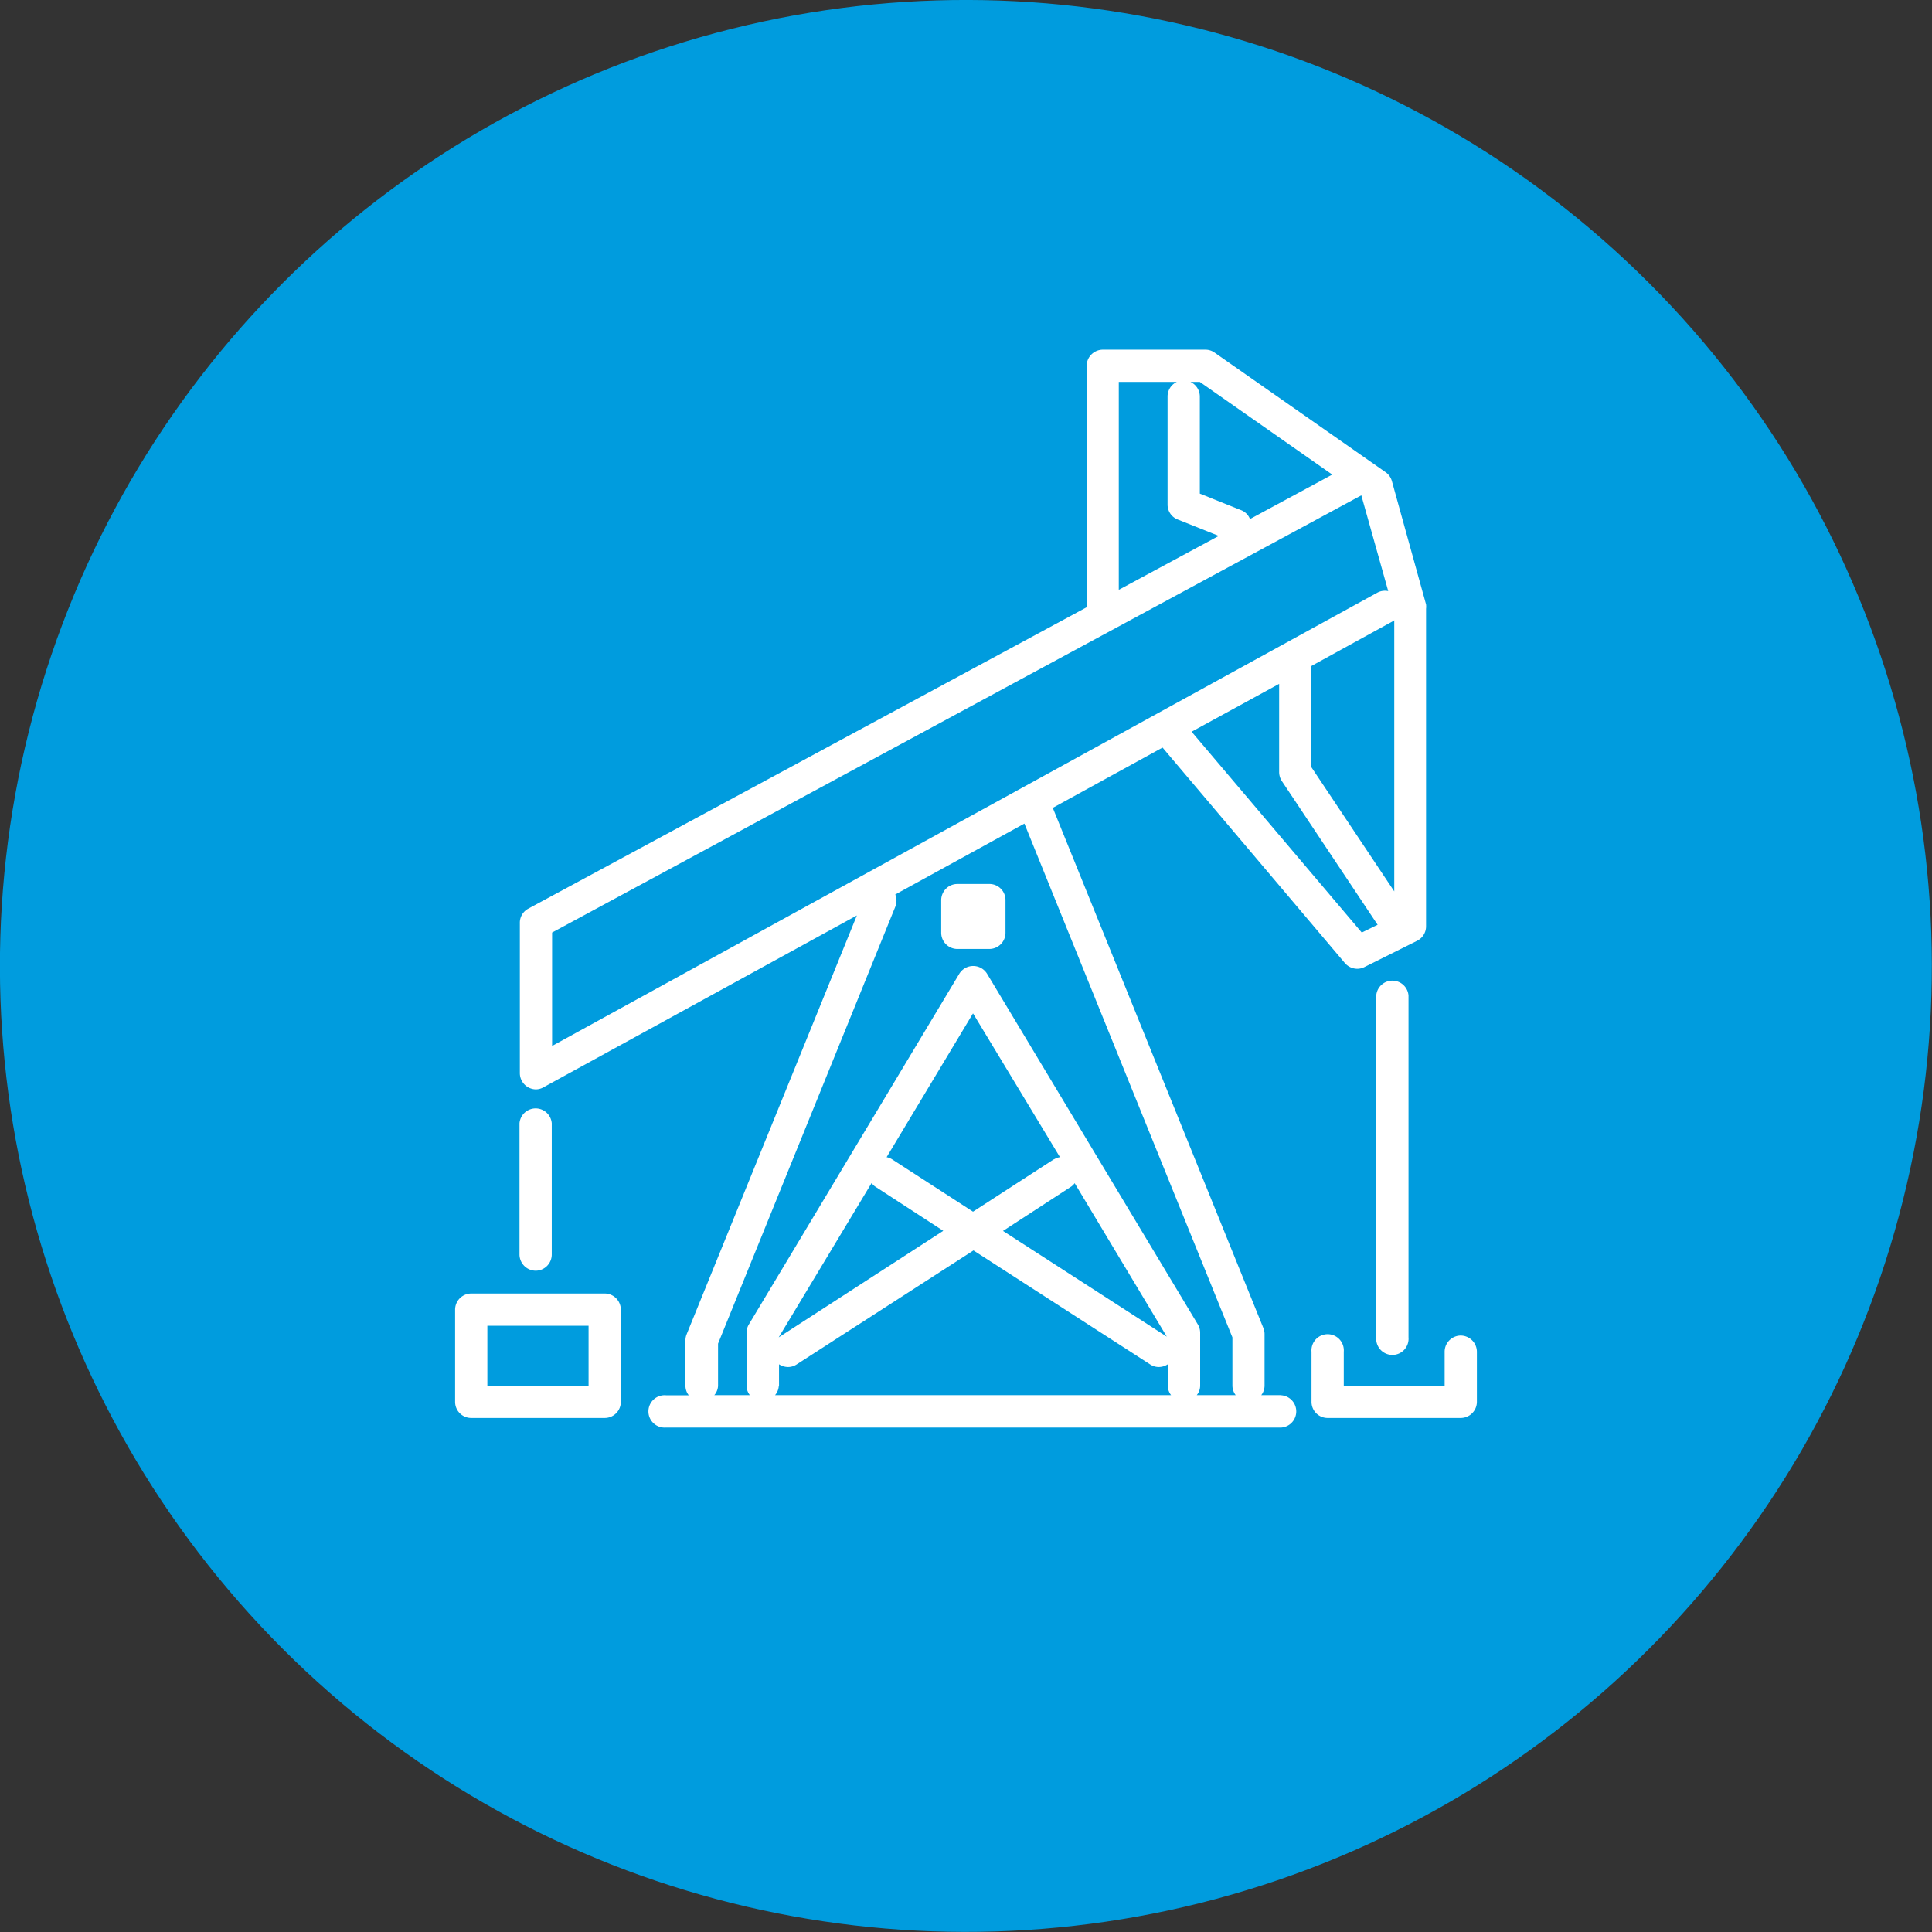 <svg xmlns="http://www.w3.org/2000/svg" viewBox="0 0 169.51 169.51"><rect x="0" y="0" width="169.51" height="169.51" fill="#333333" stroke="none"/><defs><style>.cls-1{fill:#009cde;}.cls-2{fill:#fff;}</style></defs><title>Recurso 19</title><g id="Capa_2" data-name="Capa 2"><g id="Capa_1-2" data-name="Capa 1"><circle class="cls-1" cx="84.75" cy="84.75" r="84.75" transform="translate(-35.11 84.75) rotate(-45)"/><path class="cls-2" d="M120.75,87.34v30a1.42,1.42,0,1,0,2.83,0v-30a1.42,1.42,0,0,0-2.83,0Z"/><path class="cls-2" d="M112.38,122.41h-1.72a1.38,1.38,0,0,0,.29-.82v-4.52a1.4,1.4,0,0,0-.1-.54L92.37,70.88,102,65.59,118,84.5a1.45,1.45,0,0,0,1.08.5,1.39,1.39,0,0,0,.63-.15l4.63-2.31a1.41,1.41,0,0,0,.78-1.27V53.41a1.58,1.58,0,0,0,0-.38l-3-10.83a1.42,1.42,0,0,0-.55-.77l-15-10.49a1.39,1.39,0,0,0-.81-.26h-9a1.43,1.43,0,0,0-1.42,1.42V53.28l-49,26.45A1.4,1.4,0,0,0,45.61,81V94.16A1.43,1.43,0,0,0,47,95.58a1.38,1.38,0,0,0,.68-.18L75.18,80.32,60.24,117.08a1.39,1.39,0,0,0-.1.53v4a1.35,1.35,0,0,0,.29.81h-2a1.42,1.42,0,1,0,0,2.83h54a1.42,1.42,0,0,0,0-2.83Zm7.1-40.59L104.55,64.2,112.23,60v7.74a1.45,1.45,0,0,0,.23.78l8.41,12.62Zm2.85-27.4V78.21L115.05,67.3V58.77a1.07,1.07,0,0,0-.06-.3l7.28-4Zm-5.44-12.78-7.22,3.9a1.36,1.36,0,0,0-.78-.78l-3.62-1.45V34.78a1.42,1.42,0,0,0-.82-1.27h.82ZM98.16,33.51h5.09a1.41,1.41,0,0,0-.81,1.27v9.49a1.4,1.4,0,0,0,.89,1.31l3.6,1.44-8.77,4.73ZM48.44,81.82l71-38.36h0l2.36,8.4a1.41,1.41,0,0,0-.94.13L48.44,91.77ZM63,121.6v-3.71L78.55,79.56a1.44,1.44,0,0,0,0-1.08l11.33-6.22,18.25,45.08v4.25a1.38,1.38,0,0,0,.29.82H105a1.33,1.33,0,0,0,.3-.82v-4.65a1.43,1.43,0,0,0-.2-.73L86.6,85.43a1.43,1.43,0,0,0-2.43,0L65.7,116.21a1.43,1.43,0,0,0-.2.73v4.65a1.38,1.38,0,0,0,.29.82H62.67A1.36,1.36,0,0,0,63,121.6Zm39.47-4.26h0L88,108l6-3.9a1.33,1.33,0,0,0,.29-.29l8.12,13.53Zm-10-15.63-7.1,4.6-7.11-4.6a1.43,1.43,0,0,0-.47-.18l7.58-12.62L93,101.53A1.43,1.43,0,0,0,92.49,101.71Zm-16,2.09a1.59,1.59,0,0,0,.29.29l6,3.9-14.44,9.35h0v0Zm-8.12,17.79V119.7a1.46,1.46,0,0,0,.78.24,1.36,1.36,0,0,0,.77-.23l15.51-10,15.5,10a1.38,1.38,0,0,0,.77.23,1.46,1.46,0,0,0,.78-.24v1.89a1.38,1.38,0,0,0,.29.82H68A1.38,1.38,0,0,0,68.33,121.59Z"/><path class="cls-2" d="M128.16,117.18a1.42,1.42,0,0,0-1.41,1.42v3H117.9v-3a1.42,1.42,0,1,0-2.83,0V123a1.41,1.41,0,0,0,1.41,1.41h11.68a1.42,1.42,0,0,0,1.42-1.41V118.6A1.43,1.43,0,0,0,128.16,117.18Z"/><path class="cls-2" d="M53.06,113.49H41.35a1.42,1.42,0,0,0-1.42,1.42V123a1.41,1.41,0,0,0,1.42,1.41H53.06A1.41,1.41,0,0,0,54.47,123v-8.11A1.42,1.42,0,0,0,53.06,113.49Zm-1.42,8.11H42.76v-5.28h8.88Z"/><path class="cls-2" d="M47,111.49a1.42,1.42,0,0,0,1.41-1.42V98.55a1.42,1.42,0,0,0-2.83,0v11.52A1.43,1.43,0,0,0,47,111.49Z"/><path class="cls-2" d="M84,77.56h2.84A1.41,1.41,0,0,1,88.22,79v2.84a1.42,1.42,0,0,1-1.42,1.42H84a1.42,1.42,0,0,1-1.42-1.42V79A1.42,1.42,0,0,1,84,77.56Z"/></g></g></svg>